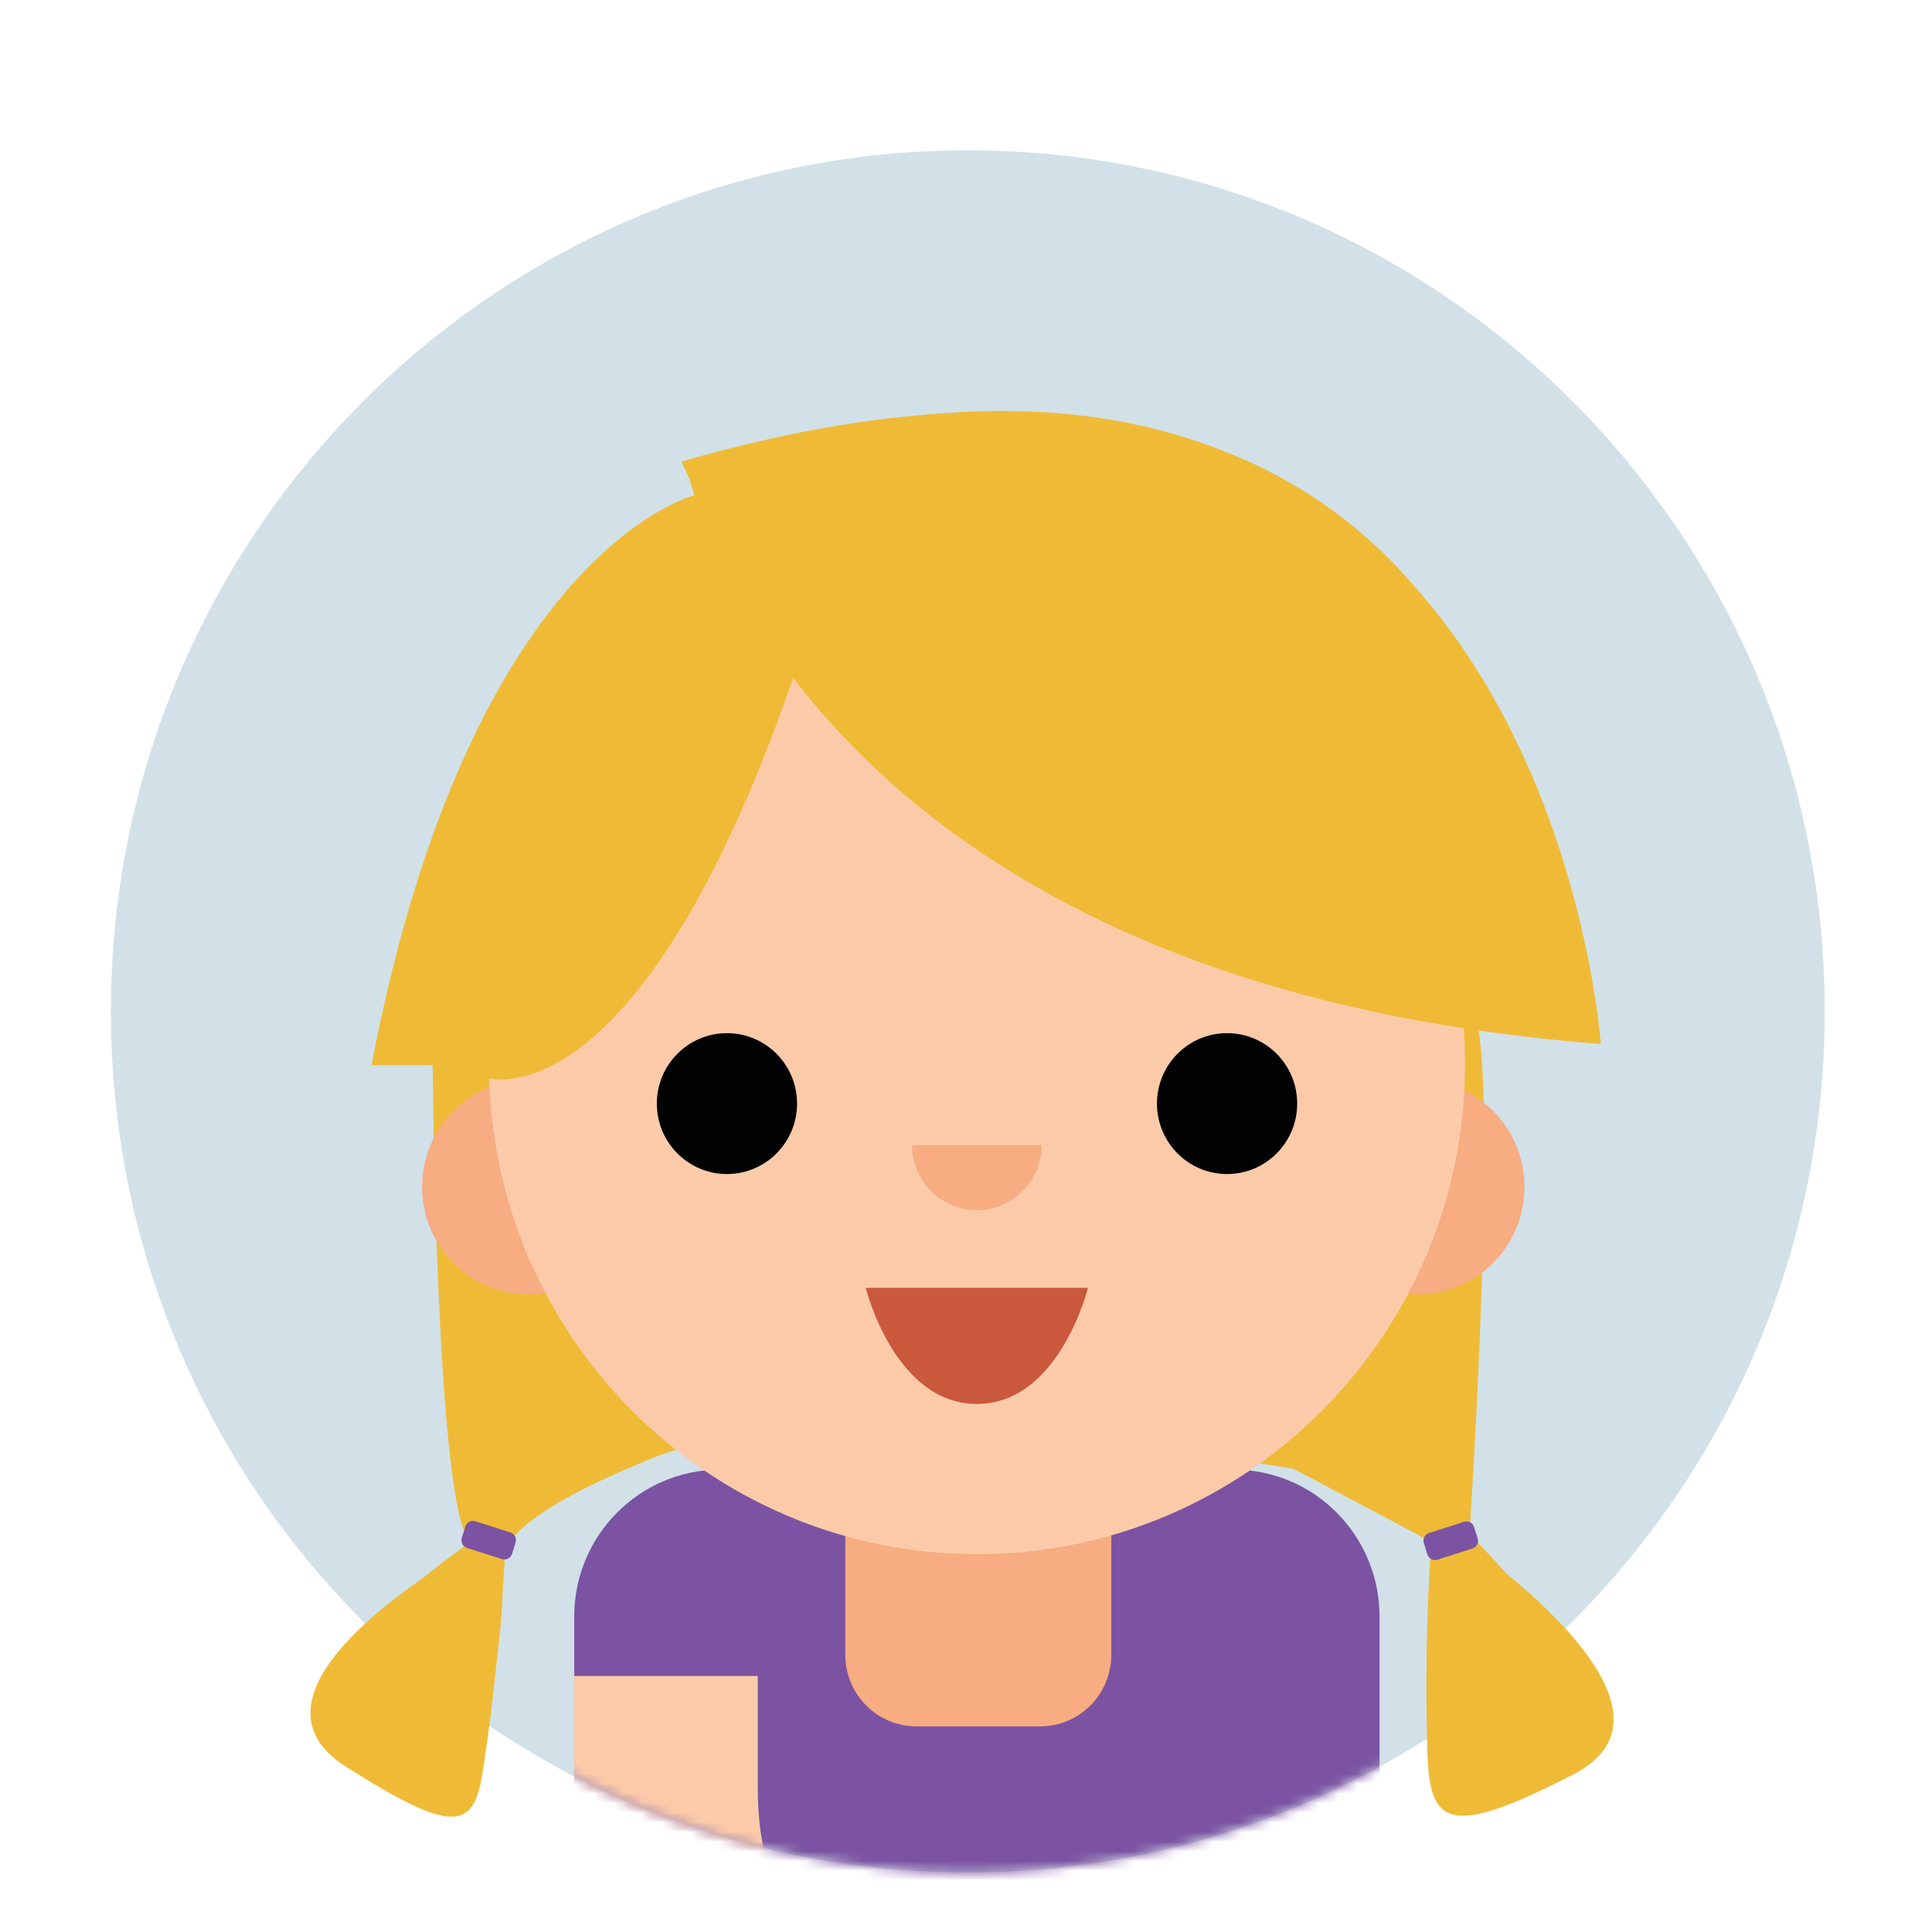 <?xml version="1.0" encoding="UTF-8"?>
<svg width="200px" height="200px" viewBox="0 0 200 200" version="1.1" xmlns="http://www.w3.org/2000/svg" xmlns:xlink="http://www.w3.org/1999/xlink">
    <!-- Generator: Sketch 51.3 (57544) - http://www.bohemiancoding.com/sketch -->
    <title>child</title>
    <desc>Created with Sketch.</desc>
    <defs>
        <path d="M0.482,89.548 C0.482,138.779 40.198,178.687 89.189,178.687 C138.18,178.687 177.895,138.779 177.895,89.548 C177.895,40.319 138.18,0.409 89.189,0.409 C40.198,0.409 0.482,40.319 0.482,89.548" id="path-1"></path>
    </defs>
    <g id="child" stroke="none" stroke-width="1" fill="none" fill-rule="evenodd">
        <g transform="translate(11, 15)" id="4">
            <g>
                <path d="M177.895,89.701 C177.895,138.931 138.18,178.84 89.189,178.84 C40.198,178.84 0.482,138.931 0.482,89.701 C0.482,40.472 40.198,0.563 89.189,0.563 C138.18,0.563 177.895,40.472 177.895,89.701" id="Fill-1-Copy" fill="#D1E1E7"></path>
                <g id="Group-49" transform="translate(0, 0.153)">
                    <g id="Group-9">
                        <mask id="mask-2" fill="white">
                            <use xlink:href="#path-1"></use>
                        </mask>
                        <g id="Clip-8"></g>
                        <path d="M116.688,190.232 L63.565,190.232 C55.214,190.232 48.443,183.419 48.443,175.017 L48.443,152.197 C48.443,143.794 55.214,136.981 63.565,136.981 L116.688,136.981 C125.041,136.981 131.81,143.794 131.81,152.197 L131.81,175.017 C131.81,183.419 125.041,190.232 116.688,190.232" id="Fill-7" fill="#7B53A2" mask="url(#mask-2)"></path>
                        <rect id="Rectangle-Copy" fill="#FBCBA9" fill-rule="nonzero" mask="url(#mask-2)" x="112.658" y="157.358" width="19.152" height="27.17"></rect>
                        <path d="M48.443,172.018 C48.443,166.5 48.443,161.939 48.443,158.338 L67.445,158.338 C67.445,160.091 67.445,163.968 67.445,169.97 C67.445,175.949 68.808,183.218 74.897,183.218 C84.098,183.218 82.623,185.186 77.745,186.391 C80.362,189.769 85.311,193.798 82.559,195.545 C79.807,197.293 75.774,203.033 64.691,194.661 C53.608,186.29 48.443,180.07 48.443,172.018 Z" id="Rectangle-Copy-2" fill="#FBCBA9" fill-rule="nonzero" mask="url(#mask-2)"></path>
                    </g>
                    <path d="M83.879,123.822 L96.669,123.822 C100.74,123.822 104.041,127.141 104.041,131.233 L104.041,156.153 C104.041,160.246 100.74,163.563 96.669,163.563 L83.879,163.563 C79.806,163.563 76.504,160.246 76.504,156.153 L76.504,131.233 C76.504,127.141 79.806,123.822 83.879,123.822" id="Fill-10" fill="#F7AC82"></path>
                    <path d="M61.121,36.046 C61.121,36.046 37.755,41.379 27.457,95.107 L33.794,95.107 C33.794,95.107 34.114,141.671 37.717,144.457 C37.717,144.457 19.536,157.192 21.516,162.764 C23.497,168.335 35.699,173.906 37.717,171.918 C39.734,169.928 41.243,146.447 41.243,146.447 C41.243,146.447 38.942,142.864 56.765,135.701 C74.586,128.537 122.906,136.895 122.906,136.895 L137.164,144.457 C137.164,144.457 135.183,171.946 139.144,172.329 C143.104,172.713 154.193,164.754 153.401,159.978 C152.609,155.202 141.123,143.661 141.123,143.661 C141.123,143.661 144.291,95.107 141.519,89.535 C141.519,89.535 149.441,92.72 151.42,91.525 C151.42,91.525 152.212,5.958 59.538,32.624 L61.121,36.046 Z" id="Fill-13" fill="#EFBB37"></path>
                    <path d="M137.805,146.307 C137.371,146.445 136.908,146.205 136.77,145.769 L136.394,144.586 C136.256,144.151 136.495,143.686 136.928,143.547 L140.556,142.382 C140.99,142.243 141.453,142.484 141.591,142.92 L141.966,144.103 C142.105,144.539 141.866,145.004 141.434,145.143 L137.805,146.307 Z M40.968,146.247 L37.34,145.085 C36.907,144.945 36.668,144.479 36.807,144.043 L37.182,142.861 C37.321,142.425 37.784,142.184 38.217,142.324 L41.845,143.487 C42.279,143.627 42.517,144.093 42.379,144.528 L42.004,145.711 C41.865,146.147 41.402,146.387 40.968,146.247 Z" id="Fill-46" fill="#7B53A2"></path>
                    <path d="M146.812,107.722 C146.812,113.868 141.854,118.85 135.739,118.85 C129.623,118.85 124.665,113.868 124.665,107.722 C124.665,101.576 129.623,96.595 135.739,96.595 C141.854,96.595 146.812,101.576 146.812,107.722 Z M54.844,107.722 C54.844,113.868 49.887,118.85 43.771,118.85 C37.654,118.85 32.697,113.868 32.697,107.722 C32.697,101.576 37.654,96.595 43.771,96.595 C49.887,96.595 54.844,101.576 54.844,107.722 Z" id="Fill-19" fill="#F7AC82"></path>
                    <path d="M140.662,94.966 C140.662,123.005 118.043,145.735 90.139,145.735 C62.237,145.735 39.618,123.005 39.618,94.966 C39.618,66.926 62.237,44.196 90.139,44.196 C118.043,44.196 140.662,66.926 140.662,94.966" id="Fill-22" fill="#FBCBA9"></path>
                    <path d="M123.284,99.091 C123.284,103.119 120.035,106.384 116.026,106.384 C112.018,106.384 108.768,103.119 108.768,99.091 C108.768,95.062 112.018,91.799 116.026,91.799 C120.035,91.799 123.284,95.062 123.284,99.091 Z M71.513,99.091 C71.513,103.119 68.262,106.384 64.254,106.384 C60.246,106.384 56.995,103.119 56.995,99.091 C56.995,95.062 60.246,91.799 64.254,91.799 C68.262,91.799 71.513,95.062 71.513,99.091 Z" id="Combined-Shape" fill="#010202"></path>
                    <path d="M90.122,110.125 C86.422,110.125 83.423,107.111 83.423,103.393 L96.822,103.393 C96.822,107.111 93.823,110.125 90.122,110.125" id="Fill-31" fill="#F7AC82"></path>
                    <path d="M78.622,118.162 L101.623,118.162 C101.623,118.162 98.68,130.18 90.122,130.18 C81.566,130.18 78.622,118.162 78.622,118.162" id="Fill-34" fill="#CA583C"></path>
                    <path d="M39.429,96.432 C39.429,96.432 56.035,101.843 72.641,50.429 L72.641,33.497 L56.035,45.919 L32.697,89.216 L39.429,96.432 Z" id="Fill-37" fill="#EFBB37"></path>
                    <path d="M60.087,33.239 C60.087,33.239 70.634,86.441 154.716,92.918 C154.716,92.918 148.563,4.177 60.087,33.239" id="Fill-40" fill="#EFBB37"></path>
                </g>
                <g id="Group-54" transform="translate(20.278, 145.058)" fill="#EFBB37">
                    <path d="M16.965,0.487 C16.965,0.487 -8.3,14.615 4.458,22.778 C17.219,30.94 18.063,28.859 18.982,21.236 C19.903,13.612 21.673,2.115 20.195,1.966 C18.719,1.815 16.965,0.487 16.965,0.487" id="Fill-50"></path>
                    <path d="M121.225,0.25 C121.225,0.25 145.094,16.65 131.644,23.602 C118.192,30.553 116.692,28.654 116.47,20.978 C116.25,13.301 116.389,1.439 117.874,1.426 C119.36,1.412 121.225,0.25 121.225,0.25" id="Fill-52"></path>
                </g>
            </g>
        </g>
    </g>
</svg>
